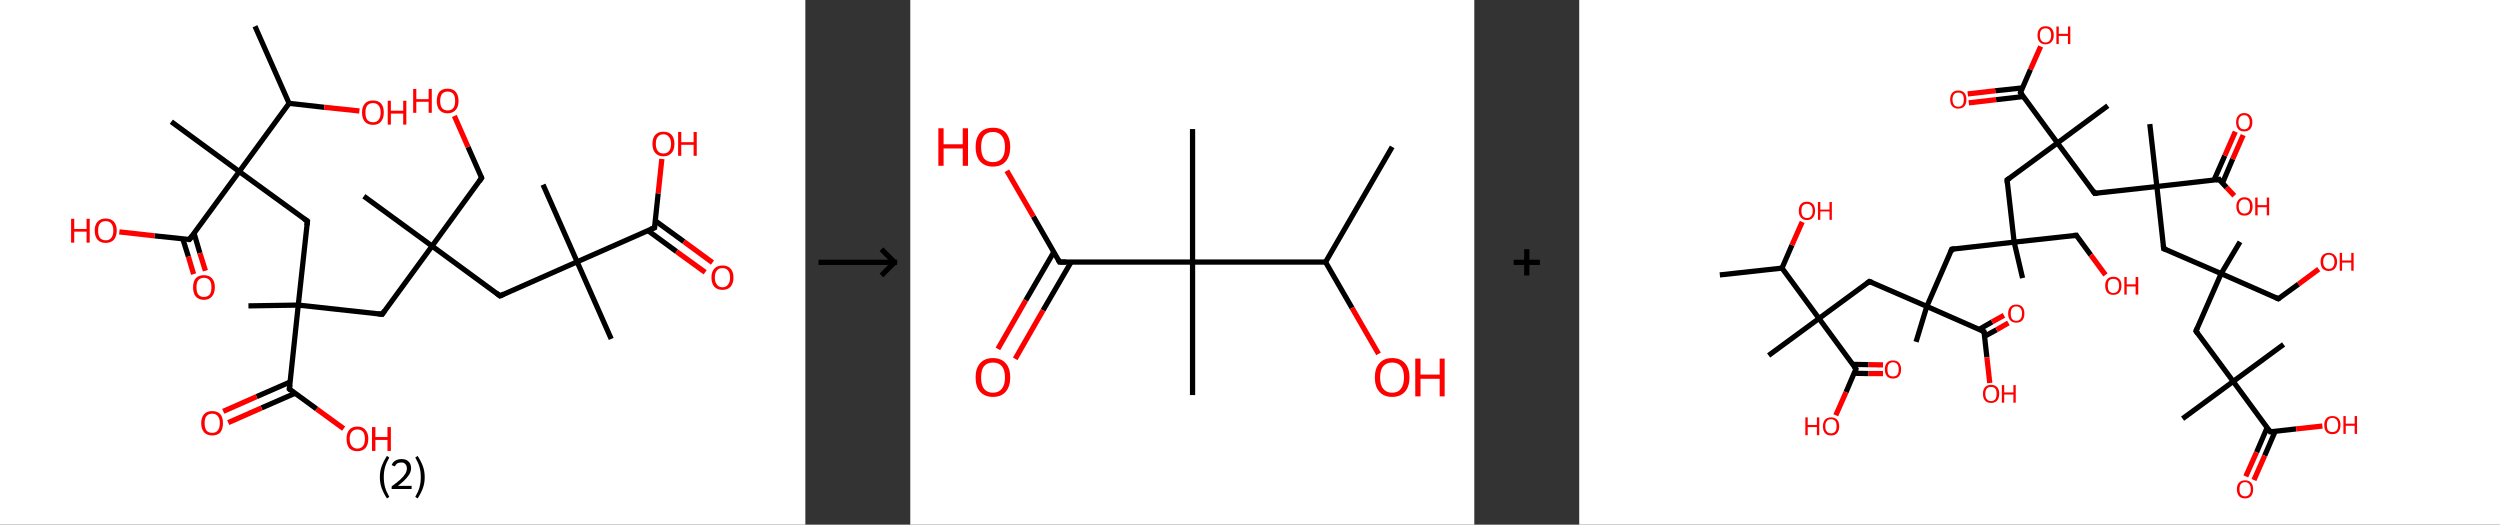 <?xml version='1.0' encoding='ASCII' standalone='yes'?>
<svg xmlns="http://www.w3.org/2000/svg" xmlns:xlink="http://www.w3.org/1999/xlink" version="1.1" width="953.0px" viewBox="0 0 953.0 200.0" height="200.0px">
  <rect x="0" y="0" width="953.0" height="200.0" fill="#333333" stroke="none"/>
  <g>
    <g transform="translate(0, 0) scale(1 1) "><!-- END OF HEADER -->
<rect style="opacity:1.0;fill:#FFFFFF;stroke:none" width="307.0" height="200.0" x="0.0" y="0.0"> </rect>
<path class="bond-0 atom-0 atom-1" d="M 97.2,10.0 L 110.2,39.4" style="fill:none;fill-rule:evenodd;stroke:#000000;stroke-width:2.0px;stroke-linecap:butt;stroke-linejoin:miter;stroke-opacity:1"/>
<path class="bond-1 atom-1 atom-2" d="M 110.2,39.4 L 123.6,40.9" style="fill:none;fill-rule:evenodd;stroke:#000000;stroke-width:2.0px;stroke-linecap:butt;stroke-linejoin:miter;stroke-opacity:1"/>
<path class="bond-1 atom-1 atom-2" d="M 123.6,40.9 L 137.0,42.3" style="fill:none;fill-rule:evenodd;stroke:#FF0000;stroke-width:2.0px;stroke-linecap:butt;stroke-linejoin:miter;stroke-opacity:1"/>
<path class="bond-2 atom-1 atom-3" d="M 110.2,39.4 L 91.2,65.4" style="fill:none;fill-rule:evenodd;stroke:#000000;stroke-width:2.0px;stroke-linecap:butt;stroke-linejoin:miter;stroke-opacity:1"/>
<path class="bond-3 atom-3 atom-4" d="M 91.2,65.4 L 65.3,46.4" style="fill:none;fill-rule:evenodd;stroke:#000000;stroke-width:2.0px;stroke-linecap:butt;stroke-linejoin:miter;stroke-opacity:1"/>
<path class="bond-4 atom-3 atom-5" d="M 91.2,65.4 L 117.2,84.3" style="fill:none;fill-rule:evenodd;stroke:#000000;stroke-width:2.0px;stroke-linecap:butt;stroke-linejoin:miter;stroke-opacity:1"/>
<path class="bond-5 atom-5 atom-6" d="M 117.2,84.3 L 113.7,116.3" style="fill:none;fill-rule:evenodd;stroke:#000000;stroke-width:2.0px;stroke-linecap:butt;stroke-linejoin:miter;stroke-opacity:1"/>
<path class="bond-6 atom-6 atom-7" d="M 113.7,116.3 L 94.7,116.6" style="fill:none;fill-rule:evenodd;stroke:#000000;stroke-width:2.0px;stroke-linecap:butt;stroke-linejoin:miter;stroke-opacity:1"/>
<path class="bond-7 atom-6 atom-8" d="M 113.7,116.3 L 145.7,119.8" style="fill:none;fill-rule:evenodd;stroke:#000000;stroke-width:2.0px;stroke-linecap:butt;stroke-linejoin:miter;stroke-opacity:1"/>
<path class="bond-8 atom-8 atom-9" d="M 145.7,119.8 L 164.7,93.8" style="fill:none;fill-rule:evenodd;stroke:#000000;stroke-width:2.0px;stroke-linecap:butt;stroke-linejoin:miter;stroke-opacity:1"/>
<path class="bond-9 atom-9 atom-10" d="M 164.7,93.8 L 138.7,74.8" style="fill:none;fill-rule:evenodd;stroke:#000000;stroke-width:2.0px;stroke-linecap:butt;stroke-linejoin:miter;stroke-opacity:1"/>
<path class="bond-10 atom-9 atom-11" d="M 164.7,93.8 L 183.6,67.8" style="fill:none;fill-rule:evenodd;stroke:#000000;stroke-width:2.0px;stroke-linecap:butt;stroke-linejoin:miter;stroke-opacity:1"/>
<path class="bond-11 atom-11 atom-12" d="M 183.6,67.8 L 178.4,56.0" style="fill:none;fill-rule:evenodd;stroke:#000000;stroke-width:2.0px;stroke-linecap:butt;stroke-linejoin:miter;stroke-opacity:1"/>
<path class="bond-11 atom-11 atom-12" d="M 178.4,56.0 L 173.2,44.2" style="fill:none;fill-rule:evenodd;stroke:#FF0000;stroke-width:2.0px;stroke-linecap:butt;stroke-linejoin:miter;stroke-opacity:1"/>
<path class="bond-12 atom-9 atom-13" d="M 164.7,93.8 L 190.6,112.8" style="fill:none;fill-rule:evenodd;stroke:#000000;stroke-width:2.0px;stroke-linecap:butt;stroke-linejoin:miter;stroke-opacity:1"/>
<path class="bond-13 atom-13 atom-14" d="M 190.6,112.8 L 220.0,99.8" style="fill:none;fill-rule:evenodd;stroke:#000000;stroke-width:2.0px;stroke-linecap:butt;stroke-linejoin:miter;stroke-opacity:1"/>
<path class="bond-14 atom-14 atom-15" d="M 220.0,99.8 L 207.0,70.4" style="fill:none;fill-rule:evenodd;stroke:#000000;stroke-width:2.0px;stroke-linecap:butt;stroke-linejoin:miter;stroke-opacity:1"/>
<path class="bond-15 atom-14 atom-16" d="M 220.0,99.8 L 233.0,129.2" style="fill:none;fill-rule:evenodd;stroke:#000000;stroke-width:2.0px;stroke-linecap:butt;stroke-linejoin:miter;stroke-opacity:1"/>
<path class="bond-16 atom-14 atom-17" d="M 220.0,99.8 L 249.5,86.8" style="fill:none;fill-rule:evenodd;stroke:#000000;stroke-width:2.0px;stroke-linecap:butt;stroke-linejoin:miter;stroke-opacity:1"/>
<path class="bond-17 atom-17 atom-18" d="M 247.0,87.9 L 257.9,95.9" style="fill:none;fill-rule:evenodd;stroke:#000000;stroke-width:2.0px;stroke-linecap:butt;stroke-linejoin:miter;stroke-opacity:1"/>
<path class="bond-17 atom-17 atom-18" d="M 257.9,95.9 L 268.8,103.8" style="fill:none;fill-rule:evenodd;stroke:#FF0000;stroke-width:2.0px;stroke-linecap:butt;stroke-linejoin:miter;stroke-opacity:1"/>
<path class="bond-17 atom-17 atom-18" d="M 249.7,84.1 L 260.7,92.1" style="fill:none;fill-rule:evenodd;stroke:#000000;stroke-width:2.0px;stroke-linecap:butt;stroke-linejoin:miter;stroke-opacity:1"/>
<path class="bond-17 atom-17 atom-18" d="M 260.7,92.1 L 271.6,100.1" style="fill:none;fill-rule:evenodd;stroke:#FF0000;stroke-width:2.0px;stroke-linecap:butt;stroke-linejoin:miter;stroke-opacity:1"/>
<path class="bond-18 atom-17 atom-19" d="M 249.5,86.8 L 250.9,73.7" style="fill:none;fill-rule:evenodd;stroke:#000000;stroke-width:2.0px;stroke-linecap:butt;stroke-linejoin:miter;stroke-opacity:1"/>
<path class="bond-18 atom-17 atom-19" d="M 250.9,73.7 L 252.3,60.6" style="fill:none;fill-rule:evenodd;stroke:#FF0000;stroke-width:2.0px;stroke-linecap:butt;stroke-linejoin:miter;stroke-opacity:1"/>
<path class="bond-19 atom-6 atom-20" d="M 113.7,116.3 L 110.3,148.3" style="fill:none;fill-rule:evenodd;stroke:#000000;stroke-width:2.0px;stroke-linecap:butt;stroke-linejoin:miter;stroke-opacity:1"/>
<path class="bond-20 atom-20 atom-21" d="M 110.6,145.6 L 97.8,151.2" style="fill:none;fill-rule:evenodd;stroke:#000000;stroke-width:2.0px;stroke-linecap:butt;stroke-linejoin:miter;stroke-opacity:1"/>
<path class="bond-20 atom-20 atom-21" d="M 97.8,151.2 L 85.1,156.8" style="fill:none;fill-rule:evenodd;stroke:#FF0000;stroke-width:2.0px;stroke-linecap:butt;stroke-linejoin:miter;stroke-opacity:1"/>
<path class="bond-20 atom-20 atom-21" d="M 112.5,149.9 L 99.7,155.5" style="fill:none;fill-rule:evenodd;stroke:#000000;stroke-width:2.0px;stroke-linecap:butt;stroke-linejoin:miter;stroke-opacity:1"/>
<path class="bond-20 atom-20 atom-21" d="M 99.7,155.5 L 87.0,161.1" style="fill:none;fill-rule:evenodd;stroke:#FF0000;stroke-width:2.0px;stroke-linecap:butt;stroke-linejoin:miter;stroke-opacity:1"/>
<path class="bond-21 atom-20 atom-22" d="M 110.3,148.3 L 120.7,155.9" style="fill:none;fill-rule:evenodd;stroke:#000000;stroke-width:2.0px;stroke-linecap:butt;stroke-linejoin:miter;stroke-opacity:1"/>
<path class="bond-21 atom-20 atom-22" d="M 120.7,155.9 L 131.0,163.4" style="fill:none;fill-rule:evenodd;stroke:#FF0000;stroke-width:2.0px;stroke-linecap:butt;stroke-linejoin:miter;stroke-opacity:1"/>
<path class="bond-22 atom-3 atom-23" d="M 91.2,65.4 L 72.2,91.3" style="fill:none;fill-rule:evenodd;stroke:#000000;stroke-width:2.0px;stroke-linecap:butt;stroke-linejoin:miter;stroke-opacity:1"/>
<path class="bond-23 atom-23 atom-24" d="M 69.7,91.1 L 71.8,97.8" style="fill:none;fill-rule:evenodd;stroke:#000000;stroke-width:2.0px;stroke-linecap:butt;stroke-linejoin:miter;stroke-opacity:1"/>
<path class="bond-23 atom-23 atom-24" d="M 71.8,97.8 L 73.8,104.5" style="fill:none;fill-rule:evenodd;stroke:#FF0000;stroke-width:2.0px;stroke-linecap:butt;stroke-linejoin:miter;stroke-opacity:1"/>
<path class="bond-23 atom-23 atom-24" d="M 74.0,89.0 L 76.2,96.5" style="fill:none;fill-rule:evenodd;stroke:#000000;stroke-width:2.0px;stroke-linecap:butt;stroke-linejoin:miter;stroke-opacity:1"/>
<path class="bond-23 atom-23 atom-24" d="M 76.2,96.5 L 78.3,103.2" style="fill:none;fill-rule:evenodd;stroke:#FF0000;stroke-width:2.0px;stroke-linecap:butt;stroke-linejoin:miter;stroke-opacity:1"/>
<path class="bond-24 atom-23 atom-25" d="M 72.2,91.3 L 58.9,89.9" style="fill:none;fill-rule:evenodd;stroke:#000000;stroke-width:2.0px;stroke-linecap:butt;stroke-linejoin:miter;stroke-opacity:1"/>
<path class="bond-24 atom-23 atom-25" d="M 58.9,89.9 L 45.5,88.4" style="fill:none;fill-rule:evenodd;stroke:#FF0000;stroke-width:2.0px;stroke-linecap:butt;stroke-linejoin:miter;stroke-opacity:1"/>
<path d="M 115.9,83.4 L 117.2,84.3 L 117.0,85.9" style="fill:none;stroke:#000000;stroke-width:2.0px;stroke-linecap:butt;stroke-linejoin:miter;stroke-opacity:1;"/>
<path d="M 144.1,119.6 L 145.7,119.8 L 146.6,118.5" style="fill:none;stroke:#000000;stroke-width:2.0px;stroke-linecap:butt;stroke-linejoin:miter;stroke-opacity:1;"/>
<path d="M 182.7,69.1 L 183.6,67.8 L 183.4,67.3" style="fill:none;stroke:#000000;stroke-width:2.0px;stroke-linecap:butt;stroke-linejoin:miter;stroke-opacity:1;"/>
<path d="M 189.3,111.8 L 190.6,112.8 L 192.1,112.1" style="fill:none;stroke:#000000;stroke-width:2.0px;stroke-linecap:butt;stroke-linejoin:miter;stroke-opacity:1;"/>
<path d="M 248.0,87.4 L 249.5,86.8 L 249.5,86.1" style="fill:none;stroke:#000000;stroke-width:2.0px;stroke-linecap:butt;stroke-linejoin:miter;stroke-opacity:1;"/>
<path d="M 110.5,146.7 L 110.3,148.3 L 110.8,148.7" style="fill:none;stroke:#000000;stroke-width:2.0px;stroke-linecap:butt;stroke-linejoin:miter;stroke-opacity:1;"/>
<path d="M 73.2,90.0 L 72.2,91.3 L 71.6,91.3" style="fill:none;stroke:#000000;stroke-width:2.0px;stroke-linecap:butt;stroke-linejoin:miter;stroke-opacity:1;"/>
<path class="atom-2" d="M 138.0 42.9 Q 138.0 40.7, 139.1 39.5 Q 140.1 38.3, 142.2 38.3 Q 144.2 38.3, 145.3 39.5 Q 146.3 40.7, 146.3 42.9 Q 146.3 45.1, 145.2 46.4 Q 144.2 47.6, 142.2 47.6 Q 140.2 47.6, 139.1 46.4 Q 138.0 45.1, 138.0 42.9 M 142.2 46.6 Q 143.6 46.6, 144.3 45.7 Q 145.1 44.7, 145.1 42.9 Q 145.1 41.1, 144.3 40.2 Q 143.6 39.3, 142.2 39.3 Q 140.8 39.3, 140.0 40.2 Q 139.3 41.1, 139.3 42.9 Q 139.3 44.7, 140.0 45.7 Q 140.8 46.6, 142.2 46.6 " fill="#FF0000"/>
<path class="atom-2" d="M 147.8 38.4 L 149.0 38.4 L 149.0 42.2 L 153.7 42.2 L 153.7 38.4 L 154.9 38.4 L 154.9 47.5 L 153.7 47.5 L 153.7 43.3 L 149.0 43.3 L 149.0 47.5 L 147.8 47.5 L 147.8 38.4 " fill="#FF0000"/>
<path class="atom-12" d="M 157.5 33.9 L 158.7 33.9 L 158.7 37.8 L 163.4 37.8 L 163.4 33.9 L 164.6 33.9 L 164.6 43.0 L 163.4 43.0 L 163.4 38.8 L 158.7 38.8 L 158.7 43.0 L 157.5 43.0 L 157.5 33.9 " fill="#FF0000"/>
<path class="atom-12" d="M 166.5 38.5 Q 166.5 36.3, 167.5 35.0 Q 168.6 33.8, 170.6 33.8 Q 172.7 33.8, 173.7 35.0 Q 174.8 36.3, 174.8 38.5 Q 174.8 40.7, 173.7 41.9 Q 172.6 43.2, 170.6 43.2 Q 168.6 43.2, 167.5 41.9 Q 166.5 40.7, 166.5 38.5 M 170.6 42.1 Q 172.0 42.1, 172.8 41.2 Q 173.5 40.3, 173.5 38.5 Q 173.5 36.7, 172.8 35.8 Q 172.0 34.9, 170.6 34.9 Q 169.3 34.9, 168.5 35.8 Q 167.8 36.7, 167.8 38.5 Q 167.8 40.3, 168.5 41.2 Q 169.3 42.1, 170.6 42.1 " fill="#FF0000"/>
<path class="atom-18" d="M 271.2 105.8 Q 271.2 103.6, 272.3 102.4 Q 273.4 101.2, 275.4 101.2 Q 277.4 101.2, 278.5 102.4 Q 279.6 103.6, 279.6 105.8 Q 279.6 108.0, 278.5 109.3 Q 277.4 110.5, 275.4 110.5 Q 273.4 110.5, 272.3 109.3 Q 271.2 108.0, 271.2 105.8 M 275.4 109.5 Q 276.8 109.5, 277.5 108.5 Q 278.3 107.6, 278.3 105.8 Q 278.3 104.0, 277.5 103.1 Q 276.8 102.2, 275.4 102.2 Q 274.0 102.2, 273.3 103.1 Q 272.5 104.0, 272.5 105.8 Q 272.5 107.6, 273.3 108.5 Q 274.0 109.5, 275.4 109.5 " fill="#FF0000"/>
<path class="atom-19" d="M 248.7 54.8 Q 248.7 52.7, 249.8 51.4 Q 250.9 50.2, 252.9 50.2 Q 254.9 50.2, 256.0 51.4 Q 257.1 52.7, 257.1 54.8 Q 257.1 57.1, 256.0 58.3 Q 254.9 59.6, 252.9 59.6 Q 250.9 59.6, 249.8 58.3 Q 248.7 57.1, 248.7 54.8 M 252.9 58.5 Q 254.3 58.5, 255.0 57.6 Q 255.8 56.7, 255.8 54.8 Q 255.8 53.1, 255.0 52.2 Q 254.3 51.2, 252.9 51.2 Q 251.5 51.2, 250.8 52.1 Q 250.0 53.0, 250.0 54.8 Q 250.0 56.7, 250.8 57.6 Q 251.5 58.5, 252.9 58.5 " fill="#FF0000"/>
<path class="atom-19" d="M 258.5 50.3 L 259.7 50.3 L 259.7 54.2 L 264.4 54.2 L 264.4 50.3 L 265.6 50.3 L 265.6 59.4 L 264.4 59.4 L 264.4 55.2 L 259.7 55.2 L 259.7 59.4 L 258.5 59.4 L 258.5 50.3 " fill="#FF0000"/>
<path class="atom-21" d="M 76.7 161.3 Q 76.7 159.1, 77.8 157.9 Q 78.8 156.7, 80.9 156.7 Q 82.9 156.7, 84.0 157.9 Q 85.0 159.1, 85.0 161.3 Q 85.0 163.5, 84.0 164.8 Q 82.9 166.0, 80.9 166.0 Q 78.9 166.0, 77.8 164.8 Q 76.7 163.5, 76.7 161.3 M 80.9 165.0 Q 82.3 165.0, 83.0 164.1 Q 83.8 163.1, 83.8 161.3 Q 83.8 159.5, 83.0 158.6 Q 82.3 157.7, 80.9 157.7 Q 79.5 157.7, 78.7 158.6 Q 78.0 159.5, 78.0 161.3 Q 78.0 163.1, 78.7 164.1 Q 79.5 165.0, 80.9 165.0 " fill="#FF0000"/>
<path class="atom-22" d="M 132.1 167.3 Q 132.1 165.1, 133.1 163.9 Q 134.2 162.6, 136.2 162.6 Q 138.3 162.6, 139.3 163.9 Q 140.4 165.1, 140.4 167.3 Q 140.4 169.5, 139.3 170.8 Q 138.2 172.0, 136.2 172.0 Q 134.2 172.0, 133.1 170.8 Q 132.1 169.5, 132.1 167.3 M 136.2 171.0 Q 137.6 171.0, 138.4 170.0 Q 139.1 169.1, 139.1 167.3 Q 139.1 165.5, 138.4 164.6 Q 137.6 163.7, 136.2 163.7 Q 134.9 163.7, 134.1 164.6 Q 133.3 165.5, 133.3 167.3 Q 133.3 169.1, 134.1 170.0 Q 134.9 171.0, 136.2 171.0 " fill="#FF0000"/>
<path class="atom-22" d="M 141.8 162.8 L 143.1 162.8 L 143.1 166.6 L 147.7 166.6 L 147.7 162.8 L 149.0 162.8 L 149.0 171.9 L 147.7 171.9 L 147.7 167.7 L 143.1 167.7 L 143.1 171.9 L 141.8 171.9 L 141.8 162.8 " fill="#FF0000"/>
<path class="atom-24" d="M 73.6 109.5 Q 73.6 107.3, 74.6 106.1 Q 75.7 104.9, 77.7 104.9 Q 79.8 104.9, 80.8 106.1 Q 81.9 107.3, 81.9 109.5 Q 81.9 111.7, 80.8 113.0 Q 79.7 114.3, 77.7 114.3 Q 75.7 114.3, 74.6 113.0 Q 73.6 111.8, 73.6 109.5 M 77.7 113.2 Q 79.1 113.2, 79.9 112.3 Q 80.6 111.4, 80.6 109.5 Q 80.6 107.7, 79.9 106.8 Q 79.1 105.9, 77.7 105.9 Q 76.4 105.9, 75.6 106.8 Q 74.9 107.7, 74.9 109.5 Q 74.9 111.4, 75.6 112.3 Q 76.4 113.2, 77.7 113.2 " fill="#FF0000"/>
<path class="atom-25" d="M 27.1 83.4 L 28.3 83.4 L 28.3 87.3 L 33.0 87.3 L 33.0 83.4 L 34.2 83.4 L 34.2 92.5 L 33.0 92.5 L 33.0 88.3 L 28.3 88.3 L 28.3 92.5 L 27.1 92.5 L 27.1 83.4 " fill="#FF0000"/>
<path class="atom-25" d="M 36.1 87.9 Q 36.1 85.7, 37.2 84.5 Q 38.3 83.3, 40.3 83.3 Q 42.3 83.3, 43.4 84.5 Q 44.5 85.7, 44.5 87.9 Q 44.5 90.1, 43.4 91.4 Q 42.3 92.6, 40.3 92.6 Q 38.3 92.6, 37.2 91.4 Q 36.1 90.1, 36.1 87.9 M 40.3 91.6 Q 41.7 91.6, 42.4 90.7 Q 43.2 89.7, 43.2 87.9 Q 43.2 86.1, 42.4 85.2 Q 41.7 84.3, 40.3 84.3 Q 38.9 84.3, 38.1 85.2 Q 37.4 86.1, 37.4 87.9 Q 37.4 89.7, 38.1 90.7 Q 38.9 91.6, 40.3 91.6 " fill="#FF0000"/>
<path class="legend" d="M 144.8 181.9 Q 144.8 179.6, 145.5 177.7 Q 146.2 175.8, 147.5 173.8 L 148.4 174.4 Q 147.3 176.3, 146.8 178.0 Q 146.3 179.7, 146.3 181.9 Q 146.3 184.0, 146.8 185.8 Q 147.3 187.5, 148.4 189.4 L 147.5 190.0 Q 146.2 188.0, 145.5 186.1 Q 144.8 184.2, 144.8 181.9 " fill="#000000"/>
<path class="legend" d="M 149.3 177.3 Q 149.7 176.2, 150.7 175.6 Q 151.7 175.0, 153.1 175.0 Q 154.8 175.0, 155.7 175.9 Q 156.7 176.8, 156.7 178.5 Q 156.7 180.2, 155.4 181.7 Q 154.2 183.3, 151.7 185.2 L 156.9 185.2 L 156.9 186.4 L 149.3 186.4 L 149.3 185.4 Q 151.4 183.9, 152.6 182.8 Q 153.9 181.6, 154.5 180.6 Q 155.1 179.6, 155.1 178.6 Q 155.1 177.5, 154.5 176.9 Q 154.0 176.3, 153.1 176.3 Q 152.1 176.3, 151.5 176.6 Q 150.9 177.0, 150.5 177.8 L 149.3 177.3 " fill="#000000"/>
<path class="legend" d="M 161.9 181.9 Q 161.9 184.2, 161.2 186.1 Q 160.5 188.0, 159.2 190.0 L 158.3 189.4 Q 159.4 187.5, 159.9 185.8 Q 160.4 184.0, 160.4 181.9 Q 160.4 179.7, 159.9 178.0 Q 159.4 176.3, 158.3 174.4 L 159.2 173.8 Q 160.5 175.8, 161.2 177.7 Q 161.9 179.6, 161.9 181.9 " fill="#000000"/>
</g>
    <g transform="translate(307.0, 0) scale(1 1) "><line x1="5" y1="100" x2="35" y2="100" style="stroke:rgb(0,0,0);stroke-width:2"/>
  <line x1="34" y1="100" x2="29" y2="95" style="stroke:rgb(0,0,0);stroke-width:2"/>
  <line x1="34" y1="100" x2="29" y2="105" style="stroke:rgb(0,0,0);stroke-width:2"/>
</g>
    <g transform="translate(347.0, 0) scale(1 1) "><!-- END OF HEADER -->
<rect style="opacity:1.0;fill:#FFFFFF;stroke:none" width="215.0" height="200.0" x="0.0" y="0.0"> </rect>
<path class="bond-0 atom-0 atom-1" d="M 183.7,56.0 L 158.3,99.9" style="fill:none;fill-rule:evenodd;stroke:#000000;stroke-width:2.0px;stroke-linecap:butt;stroke-linejoin:miter;stroke-opacity:1"/>
<path class="bond-1 atom-1 atom-2" d="M 158.3,99.9 L 168.4,117.4" style="fill:none;fill-rule:evenodd;stroke:#000000;stroke-width:2.0px;stroke-linecap:butt;stroke-linejoin:miter;stroke-opacity:1"/>
<path class="bond-1 atom-1 atom-2" d="M 168.4,117.4 L 178.5,134.9" style="fill:none;fill-rule:evenodd;stroke:#FF0000;stroke-width:2.0px;stroke-linecap:butt;stroke-linejoin:miter;stroke-opacity:1"/>
<path class="bond-2 atom-1 atom-3" d="M 158.3,99.9 L 107.6,99.9" style="fill:none;fill-rule:evenodd;stroke:#000000;stroke-width:2.0px;stroke-linecap:butt;stroke-linejoin:miter;stroke-opacity:1"/>
<path class="bond-3 atom-3 atom-4" d="M 107.6,99.9 L 107.6,49.2" style="fill:none;fill-rule:evenodd;stroke:#000000;stroke-width:2.0px;stroke-linecap:butt;stroke-linejoin:miter;stroke-opacity:1"/>
<path class="bond-4 atom-3 atom-5" d="M 107.6,99.9 L 107.6,150.6" style="fill:none;fill-rule:evenodd;stroke:#000000;stroke-width:2.0px;stroke-linecap:butt;stroke-linejoin:miter;stroke-opacity:1"/>
<path class="bond-5 atom-3 atom-6" d="M 107.6,99.9 L 56.9,99.9" style="fill:none;fill-rule:evenodd;stroke:#000000;stroke-width:2.0px;stroke-linecap:butt;stroke-linejoin:miter;stroke-opacity:1"/>
<path class="bond-6 atom-6 atom-7" d="M 54.7,96.1 L 44.0,114.5" style="fill:none;fill-rule:evenodd;stroke:#000000;stroke-width:2.0px;stroke-linecap:butt;stroke-linejoin:miter;stroke-opacity:1"/>
<path class="bond-6 atom-6 atom-7" d="M 44.0,114.5 L 33.4,133.0" style="fill:none;fill-rule:evenodd;stroke:#FF0000;stroke-width:2.0px;stroke-linecap:butt;stroke-linejoin:miter;stroke-opacity:1"/>
<path class="bond-6 atom-6 atom-7" d="M 61.3,99.9 L 50.6,118.3" style="fill:none;fill-rule:evenodd;stroke:#000000;stroke-width:2.0px;stroke-linecap:butt;stroke-linejoin:miter;stroke-opacity:1"/>
<path class="bond-6 atom-6 atom-7" d="M 50.6,118.3 L 40.0,136.8" style="fill:none;fill-rule:evenodd;stroke:#FF0000;stroke-width:2.0px;stroke-linecap:butt;stroke-linejoin:miter;stroke-opacity:1"/>
<path class="bond-7 atom-6 atom-8" d="M 56.9,99.9 L 46.9,82.5" style="fill:none;fill-rule:evenodd;stroke:#000000;stroke-width:2.0px;stroke-linecap:butt;stroke-linejoin:miter;stroke-opacity:1"/>
<path class="bond-7 atom-6 atom-8" d="M 46.9,82.5 L 36.8,65.1" style="fill:none;fill-rule:evenodd;stroke:#FF0000;stroke-width:2.0px;stroke-linecap:butt;stroke-linejoin:miter;stroke-opacity:1"/>
<path d="M 59.4,99.9 L 56.9,99.9 L 56.4,99.0" style="fill:none;stroke:#000000;stroke-width:2.0px;stroke-linecap:butt;stroke-linejoin:miter;stroke-opacity:1;"/>
<path class="atom-2" d="M 177.1 143.9 Q 177.1 140.4, 178.8 138.5 Q 180.5 136.5, 183.7 136.5 Q 186.9 136.5, 188.6 138.5 Q 190.3 140.4, 190.3 143.9 Q 190.3 147.3, 188.6 149.3 Q 186.8 151.3, 183.7 151.3 Q 180.5 151.3, 178.8 149.3 Q 177.1 147.4, 177.1 143.9 M 183.7 149.7 Q 185.9 149.7, 187.0 148.2 Q 188.2 146.7, 188.2 143.9 Q 188.2 141.0, 187.0 139.6 Q 185.9 138.2, 183.7 138.2 Q 181.5 138.2, 180.3 139.6 Q 179.1 141.0, 179.1 143.9 Q 179.1 146.8, 180.3 148.2 Q 181.5 149.7, 183.7 149.7 " fill="#FF0000"/>
<path class="atom-2" d="M 192.5 136.7 L 194.5 136.7 L 194.5 142.8 L 201.8 142.8 L 201.8 136.7 L 203.7 136.7 L 203.7 151.1 L 201.8 151.1 L 201.8 144.4 L 194.5 144.4 L 194.5 151.1 L 192.5 151.1 L 192.5 136.7 " fill="#FF0000"/>
<path class="atom-7" d="M 24.9 143.9 Q 24.9 140.4, 26.6 138.5 Q 28.3 136.5, 31.5 136.5 Q 34.7 136.5, 36.4 138.5 Q 38.1 140.4, 38.1 143.9 Q 38.1 147.3, 36.4 149.3 Q 34.7 151.3, 31.5 151.3 Q 28.4 151.3, 26.6 149.3 Q 24.9 147.4, 24.9 143.9 M 31.5 149.7 Q 33.7 149.7, 34.9 148.2 Q 36.1 146.7, 36.1 143.9 Q 36.1 141.0, 34.9 139.6 Q 33.7 138.2, 31.5 138.2 Q 29.3 138.2, 28.1 139.6 Q 27.0 141.0, 27.0 143.9 Q 27.0 146.8, 28.1 148.2 Q 29.3 149.7, 31.5 149.7 " fill="#FF0000"/>
<path class="atom-8" d="M 10.7 48.9 L 12.7 48.9 L 12.7 55.0 L 20.0 55.0 L 20.0 48.9 L 22.0 48.9 L 22.0 63.2 L 20.0 63.2 L 20.0 56.6 L 12.7 56.6 L 12.7 63.2 L 10.7 63.2 L 10.7 48.9 " fill="#FF0000"/>
<path class="atom-8" d="M 24.9 56.0 Q 24.9 52.6, 26.6 50.6 Q 28.3 48.7, 31.5 48.7 Q 34.7 48.7, 36.4 50.6 Q 38.1 52.6, 38.1 56.0 Q 38.1 59.5, 36.4 61.5 Q 34.7 63.5, 31.5 63.5 Q 28.4 63.5, 26.6 61.5 Q 24.9 59.5, 24.9 56.0 M 31.5 61.8 Q 33.7 61.8, 34.9 60.4 Q 36.1 58.9, 36.1 56.0 Q 36.1 53.2, 34.9 51.8 Q 33.7 50.3, 31.5 50.3 Q 29.3 50.3, 28.1 51.7 Q 27.0 53.2, 27.0 56.0 Q 27.0 58.9, 28.1 60.4 Q 29.3 61.8, 31.5 61.8 " fill="#FF0000"/>
</g>
    <g transform="translate(562.0, 0) scale(1 1) "><line x1="15" y1="100" x2="25" y2="100" style="stroke:rgb(0,0,0);stroke-width:2"/>
  <line x1="20" y1="95" x2="20" y2="105" style="stroke:rgb(0,0,0);stroke-width:2"/>
</g>
    <g transform="translate(602.0, 0) scale(1 1) "><!-- END OF HEADER -->
<rect style="opacity:1.0;fill:#FFFFFF;stroke:none" width="351.0" height="200.0" x="0.0" y="0.0"> </rect>
<path class="bond-0 atom-0 atom-1" d="M 53.6,104.8 L 77.3,102.2" style="fill:none;fill-rule:evenodd;stroke:#000000;stroke-width:2.0px;stroke-linecap:butt;stroke-linejoin:miter;stroke-opacity:1"/>
<path class="bond-1 atom-1 atom-2" d="M 77.3,102.2 L 81.1,93.4" style="fill:none;fill-rule:evenodd;stroke:#000000;stroke-width:2.0px;stroke-linecap:butt;stroke-linejoin:miter;stroke-opacity:1"/>
<path class="bond-1 atom-1 atom-2" d="M 81.1,93.4 L 85.0,84.6" style="fill:none;fill-rule:evenodd;stroke:#FF0000;stroke-width:2.0px;stroke-linecap:butt;stroke-linejoin:miter;stroke-opacity:1"/>
<path class="bond-2 atom-1 atom-3" d="M 77.3,102.2 L 91.4,121.4" style="fill:none;fill-rule:evenodd;stroke:#000000;stroke-width:2.0px;stroke-linecap:butt;stroke-linejoin:miter;stroke-opacity:1"/>
<path class="bond-3 atom-3 atom-4" d="M 91.4,121.4 L 72.2,135.5" style="fill:none;fill-rule:evenodd;stroke:#000000;stroke-width:2.0px;stroke-linecap:butt;stroke-linejoin:miter;stroke-opacity:1"/>
<path class="bond-4 atom-3 atom-5" d="M 91.4,121.4 L 110.6,107.3" style="fill:none;fill-rule:evenodd;stroke:#000000;stroke-width:2.0px;stroke-linecap:butt;stroke-linejoin:miter;stroke-opacity:1"/>
<path class="bond-5 atom-5 atom-6" d="M 110.6,107.3 L 132.5,116.8" style="fill:none;fill-rule:evenodd;stroke:#000000;stroke-width:2.0px;stroke-linecap:butt;stroke-linejoin:miter;stroke-opacity:1"/>
<path class="bond-6 atom-6 atom-7" d="M 132.5,116.8 L 128.4,130.3" style="fill:none;fill-rule:evenodd;stroke:#000000;stroke-width:2.0px;stroke-linecap:butt;stroke-linejoin:miter;stroke-opacity:1"/>
<path class="bond-7 atom-6 atom-8" d="M 132.5,116.8 L 142.0,95.0" style="fill:none;fill-rule:evenodd;stroke:#000000;stroke-width:2.0px;stroke-linecap:butt;stroke-linejoin:miter;stroke-opacity:1"/>
<path class="bond-8 atom-8 atom-9" d="M 142.0,95.0 L 165.8,92.3" style="fill:none;fill-rule:evenodd;stroke:#000000;stroke-width:2.0px;stroke-linecap:butt;stroke-linejoin:miter;stroke-opacity:1"/>
<path class="bond-9 atom-9 atom-10" d="M 165.8,92.3 L 169.0,106.0" style="fill:none;fill-rule:evenodd;stroke:#000000;stroke-width:2.0px;stroke-linecap:butt;stroke-linejoin:miter;stroke-opacity:1"/>
<path class="bond-10 atom-9 atom-11" d="M 165.8,92.3 L 189.5,89.7" style="fill:none;fill-rule:evenodd;stroke:#000000;stroke-width:2.0px;stroke-linecap:butt;stroke-linejoin:miter;stroke-opacity:1"/>
<path class="bond-11 atom-11 atom-12" d="M 189.5,89.7 L 195.0,97.2" style="fill:none;fill-rule:evenodd;stroke:#000000;stroke-width:2.0px;stroke-linecap:butt;stroke-linejoin:miter;stroke-opacity:1"/>
<path class="bond-11 atom-11 atom-12" d="M 195.0,97.2 L 200.6,104.8" style="fill:none;fill-rule:evenodd;stroke:#FF0000;stroke-width:2.0px;stroke-linecap:butt;stroke-linejoin:miter;stroke-opacity:1"/>
<path class="bond-12 atom-9 atom-13" d="M 165.8,92.3 L 163.1,68.6" style="fill:none;fill-rule:evenodd;stroke:#000000;stroke-width:2.0px;stroke-linecap:butt;stroke-linejoin:miter;stroke-opacity:1"/>
<path class="bond-13 atom-13 atom-14" d="M 163.1,68.6 L 182.3,54.5" style="fill:none;fill-rule:evenodd;stroke:#000000;stroke-width:2.0px;stroke-linecap:butt;stroke-linejoin:miter;stroke-opacity:1"/>
<path class="bond-14 atom-14 atom-15" d="M 182.3,54.5 L 201.5,40.3" style="fill:none;fill-rule:evenodd;stroke:#000000;stroke-width:2.0px;stroke-linecap:butt;stroke-linejoin:miter;stroke-opacity:1"/>
<path class="bond-15 atom-14 atom-16" d="M 182.3,54.5 L 196.5,73.7" style="fill:none;fill-rule:evenodd;stroke:#000000;stroke-width:2.0px;stroke-linecap:butt;stroke-linejoin:miter;stroke-opacity:1"/>
<path class="bond-16 atom-16 atom-17" d="M 196.5,73.7 L 220.2,71.1" style="fill:none;fill-rule:evenodd;stroke:#000000;stroke-width:2.0px;stroke-linecap:butt;stroke-linejoin:miter;stroke-opacity:1"/>
<path class="bond-17 atom-17 atom-18" d="M 220.2,71.1 L 217.5,47.3" style="fill:none;fill-rule:evenodd;stroke:#000000;stroke-width:2.0px;stroke-linecap:butt;stroke-linejoin:miter;stroke-opacity:1"/>
<path class="bond-18 atom-17 atom-19" d="M 220.2,71.1 L 222.8,94.8" style="fill:none;fill-rule:evenodd;stroke:#000000;stroke-width:2.0px;stroke-linecap:butt;stroke-linejoin:miter;stroke-opacity:1"/>
<path class="bond-19 atom-19 atom-20" d="M 222.8,94.8 L 244.7,104.3" style="fill:none;fill-rule:evenodd;stroke:#000000;stroke-width:2.0px;stroke-linecap:butt;stroke-linejoin:miter;stroke-opacity:1"/>
<path class="bond-20 atom-20 atom-21" d="M 244.7,104.3 L 251.9,92.2" style="fill:none;fill-rule:evenodd;stroke:#000000;stroke-width:2.0px;stroke-linecap:butt;stroke-linejoin:miter;stroke-opacity:1"/>
<path class="bond-21 atom-20 atom-22" d="M 244.7,104.3 L 266.5,113.9" style="fill:none;fill-rule:evenodd;stroke:#000000;stroke-width:2.0px;stroke-linecap:butt;stroke-linejoin:miter;stroke-opacity:1"/>
<path class="bond-22 atom-22 atom-23" d="M 266.5,113.9 L 274.2,108.3" style="fill:none;fill-rule:evenodd;stroke:#000000;stroke-width:2.0px;stroke-linecap:butt;stroke-linejoin:miter;stroke-opacity:1"/>
<path class="bond-22 atom-22 atom-23" d="M 274.2,108.3 L 281.9,102.6" style="fill:none;fill-rule:evenodd;stroke:#FF0000;stroke-width:2.0px;stroke-linecap:butt;stroke-linejoin:miter;stroke-opacity:1"/>
<path class="bond-23 atom-20 atom-24" d="M 244.7,104.3 L 235.1,126.2" style="fill:none;fill-rule:evenodd;stroke:#000000;stroke-width:2.0px;stroke-linecap:butt;stroke-linejoin:miter;stroke-opacity:1"/>
<path class="bond-24 atom-24 atom-25" d="M 235.1,126.2 L 249.3,145.4" style="fill:none;fill-rule:evenodd;stroke:#000000;stroke-width:2.0px;stroke-linecap:butt;stroke-linejoin:miter;stroke-opacity:1"/>
<path class="bond-25 atom-25 atom-26" d="M 249.3,145.4 L 230.0,159.6" style="fill:none;fill-rule:evenodd;stroke:#000000;stroke-width:2.0px;stroke-linecap:butt;stroke-linejoin:miter;stroke-opacity:1"/>
<path class="bond-26 atom-25 atom-27" d="M 249.3,145.4 L 268.5,131.3" style="fill:none;fill-rule:evenodd;stroke:#000000;stroke-width:2.0px;stroke-linecap:butt;stroke-linejoin:miter;stroke-opacity:1"/>
<path class="bond-27 atom-25 atom-28" d="M 249.3,145.4 L 263.4,164.6" style="fill:none;fill-rule:evenodd;stroke:#000000;stroke-width:2.0px;stroke-linecap:butt;stroke-linejoin:miter;stroke-opacity:1"/>
<path class="bond-28 atom-28 atom-29" d="M 262.2,163.1 L 258.2,172.4" style="fill:none;fill-rule:evenodd;stroke:#000000;stroke-width:2.0px;stroke-linecap:butt;stroke-linejoin:miter;stroke-opacity:1"/>
<path class="bond-28 atom-28 atom-29" d="M 258.2,172.4 L 254.1,181.6" style="fill:none;fill-rule:evenodd;stroke:#FF0000;stroke-width:2.0px;stroke-linecap:butt;stroke-linejoin:miter;stroke-opacity:1"/>
<path class="bond-28 atom-28 atom-29" d="M 265.3,164.4 L 261.3,173.7" style="fill:none;fill-rule:evenodd;stroke:#000000;stroke-width:2.0px;stroke-linecap:butt;stroke-linejoin:miter;stroke-opacity:1"/>
<path class="bond-28 atom-28 atom-29" d="M 261.3,173.7 L 257.2,183.0" style="fill:none;fill-rule:evenodd;stroke:#FF0000;stroke-width:2.0px;stroke-linecap:butt;stroke-linejoin:miter;stroke-opacity:1"/>
<path class="bond-29 atom-28 atom-30" d="M 263.4,164.6 L 273.3,163.5" style="fill:none;fill-rule:evenodd;stroke:#000000;stroke-width:2.0px;stroke-linecap:butt;stroke-linejoin:miter;stroke-opacity:1"/>
<path class="bond-29 atom-28 atom-30" d="M 273.3,163.5 L 283.3,162.4" style="fill:none;fill-rule:evenodd;stroke:#FF0000;stroke-width:2.0px;stroke-linecap:butt;stroke-linejoin:miter;stroke-opacity:1"/>
<path class="bond-30 atom-17 atom-31" d="M 220.2,71.1 L 243.9,68.4" style="fill:none;fill-rule:evenodd;stroke:#000000;stroke-width:2.0px;stroke-linecap:butt;stroke-linejoin:miter;stroke-opacity:1"/>
<path class="bond-31 atom-31 atom-32" d="M 245.2,69.8 L 249.1,60.6" style="fill:none;fill-rule:evenodd;stroke:#000000;stroke-width:2.0px;stroke-linecap:butt;stroke-linejoin:miter;stroke-opacity:1"/>
<path class="bond-31 atom-31 atom-32" d="M 249.1,60.6 L 253.1,51.5" style="fill:none;fill-rule:evenodd;stroke:#FF0000;stroke-width:2.0px;stroke-linecap:butt;stroke-linejoin:miter;stroke-opacity:1"/>
<path class="bond-31 atom-31 atom-32" d="M 242.0,68.6 L 246.1,59.3" style="fill:none;fill-rule:evenodd;stroke:#000000;stroke-width:2.0px;stroke-linecap:butt;stroke-linejoin:miter;stroke-opacity:1"/>
<path class="bond-31 atom-31 atom-32" d="M 246.1,59.3 L 250.1,50.2" style="fill:none;fill-rule:evenodd;stroke:#FF0000;stroke-width:2.0px;stroke-linecap:butt;stroke-linejoin:miter;stroke-opacity:1"/>
<path class="bond-32 atom-31 atom-33" d="M 243.9,68.4 L 246.8,71.5" style="fill:none;fill-rule:evenodd;stroke:#000000;stroke-width:2.0px;stroke-linecap:butt;stroke-linejoin:miter;stroke-opacity:1"/>
<path class="bond-32 atom-31 atom-33" d="M 246.8,71.5 L 249.7,74.6" style="fill:none;fill-rule:evenodd;stroke:#FF0000;stroke-width:2.0px;stroke-linecap:butt;stroke-linejoin:miter;stroke-opacity:1"/>
<path class="bond-33 atom-14 atom-34" d="M 182.3,54.5 L 168.2,35.3" style="fill:none;fill-rule:evenodd;stroke:#000000;stroke-width:2.0px;stroke-linecap:butt;stroke-linejoin:miter;stroke-opacity:1"/>
<path class="bond-34 atom-34 atom-35" d="M 169.0,33.5 L 158.6,34.6" style="fill:none;fill-rule:evenodd;stroke:#000000;stroke-width:2.0px;stroke-linecap:butt;stroke-linejoin:miter;stroke-opacity:1"/>
<path class="bond-34 atom-34 atom-35" d="M 158.6,34.6 L 148.1,35.8" style="fill:none;fill-rule:evenodd;stroke:#FF0000;stroke-width:2.0px;stroke-linecap:butt;stroke-linejoin:miter;stroke-opacity:1"/>
<path class="bond-34 atom-34 atom-35" d="M 169.3,36.8 L 158.9,38.0" style="fill:none;fill-rule:evenodd;stroke:#000000;stroke-width:2.0px;stroke-linecap:butt;stroke-linejoin:miter;stroke-opacity:1"/>
<path class="bond-34 atom-34 atom-35" d="M 158.9,38.0 L 148.5,39.2" style="fill:none;fill-rule:evenodd;stroke:#FF0000;stroke-width:2.0px;stroke-linecap:butt;stroke-linejoin:miter;stroke-opacity:1"/>
<path class="bond-35 atom-34 atom-36" d="M 168.2,35.3 L 172.0,26.5" style="fill:none;fill-rule:evenodd;stroke:#000000;stroke-width:2.0px;stroke-linecap:butt;stroke-linejoin:miter;stroke-opacity:1"/>
<path class="bond-35 atom-34 atom-36" d="M 172.0,26.5 L 175.9,17.7" style="fill:none;fill-rule:evenodd;stroke:#FF0000;stroke-width:2.0px;stroke-linecap:butt;stroke-linejoin:miter;stroke-opacity:1"/>
<path class="bond-36 atom-6 atom-37" d="M 132.5,116.8 L 154.3,126.4" style="fill:none;fill-rule:evenodd;stroke:#000000;stroke-width:2.0px;stroke-linecap:butt;stroke-linejoin:miter;stroke-opacity:1"/>
<path class="bond-37 atom-37 atom-38" d="M 154.5,128.2 L 159.1,125.7" style="fill:none;fill-rule:evenodd;stroke:#000000;stroke-width:2.0px;stroke-linecap:butt;stroke-linejoin:miter;stroke-opacity:1"/>
<path class="bond-37 atom-37 atom-38" d="M 159.1,125.7 L 163.6,123.1" style="fill:none;fill-rule:evenodd;stroke:#FF0000;stroke-width:2.0px;stroke-linecap:butt;stroke-linejoin:miter;stroke-opacity:1"/>
<path class="bond-37 atom-37 atom-38" d="M 152.4,125.6 L 157.4,122.7" style="fill:none;fill-rule:evenodd;stroke:#000000;stroke-width:2.0px;stroke-linecap:butt;stroke-linejoin:miter;stroke-opacity:1"/>
<path class="bond-37 atom-37 atom-38" d="M 157.4,122.7 L 161.9,120.2" style="fill:none;fill-rule:evenodd;stroke:#FF0000;stroke-width:2.0px;stroke-linecap:butt;stroke-linejoin:miter;stroke-opacity:1"/>
<path class="bond-38 atom-37 atom-39" d="M 154.3,126.4 L 155.4,136.2" style="fill:none;fill-rule:evenodd;stroke:#000000;stroke-width:2.0px;stroke-linecap:butt;stroke-linejoin:miter;stroke-opacity:1"/>
<path class="bond-38 atom-37 atom-39" d="M 155.4,136.2 L 156.5,146.0" style="fill:none;fill-rule:evenodd;stroke:#FF0000;stroke-width:2.0px;stroke-linecap:butt;stroke-linejoin:miter;stroke-opacity:1"/>
<path class="bond-39 atom-3 atom-40" d="M 91.4,121.4 L 105.5,140.6" style="fill:none;fill-rule:evenodd;stroke:#000000;stroke-width:2.0px;stroke-linecap:butt;stroke-linejoin:miter;stroke-opacity:1"/>
<path class="bond-40 atom-40 atom-41" d="M 104.8,142.3 L 110.3,142.4" style="fill:none;fill-rule:evenodd;stroke:#000000;stroke-width:2.0px;stroke-linecap:butt;stroke-linejoin:miter;stroke-opacity:1"/>
<path class="bond-40 atom-40 atom-41" d="M 110.3,142.4 L 115.8,142.4" style="fill:none;fill-rule:evenodd;stroke:#FF0000;stroke-width:2.0px;stroke-linecap:butt;stroke-linejoin:miter;stroke-opacity:1"/>
<path class="bond-40 atom-40 atom-41" d="M 104.3,138.9 L 110.3,139.0" style="fill:none;fill-rule:evenodd;stroke:#000000;stroke-width:2.0px;stroke-linecap:butt;stroke-linejoin:miter;stroke-opacity:1"/>
<path class="bond-40 atom-40 atom-41" d="M 110.3,139.0 L 115.8,139.1" style="fill:none;fill-rule:evenodd;stroke:#FF0000;stroke-width:2.0px;stroke-linecap:butt;stroke-linejoin:miter;stroke-opacity:1"/>
<path class="bond-41 atom-40 atom-42" d="M 105.5,140.6 L 101.7,149.5" style="fill:none;fill-rule:evenodd;stroke:#000000;stroke-width:2.0px;stroke-linecap:butt;stroke-linejoin:miter;stroke-opacity:1"/>
<path class="bond-41 atom-40 atom-42" d="M 101.7,149.5 L 97.8,158.3" style="fill:none;fill-rule:evenodd;stroke:#FF0000;stroke-width:2.0px;stroke-linecap:butt;stroke-linejoin:miter;stroke-opacity:1"/>
<path d="M 109.7,108.0 L 110.6,107.3 L 111.7,107.7" style="fill:none;stroke:#000000;stroke-width:2.0px;stroke-linecap:butt;stroke-linejoin:miter;stroke-opacity:1;"/>
<path d="M 141.6,96.1 L 142.0,95.0 L 143.2,94.8" style="fill:none;stroke:#000000;stroke-width:2.0px;stroke-linecap:butt;stroke-linejoin:miter;stroke-opacity:1;"/>
<path d="M 188.3,89.8 L 189.5,89.7 L 189.7,90.1" style="fill:none;stroke:#000000;stroke-width:2.0px;stroke-linecap:butt;stroke-linejoin:miter;stroke-opacity:1;"/>
<path d="M 163.2,69.8 L 163.1,68.6 L 164.1,67.9" style="fill:none;stroke:#000000;stroke-width:2.0px;stroke-linecap:butt;stroke-linejoin:miter;stroke-opacity:1;"/>
<path d="M 195.8,72.7 L 196.5,73.7 L 197.7,73.6" style="fill:none;stroke:#000000;stroke-width:2.0px;stroke-linecap:butt;stroke-linejoin:miter;stroke-opacity:1;"/>
<path d="M 222.7,93.6 L 222.8,94.8 L 223.9,95.2" style="fill:none;stroke:#000000;stroke-width:2.0px;stroke-linecap:butt;stroke-linejoin:miter;stroke-opacity:1;"/>
<path d="M 265.4,113.4 L 266.5,113.9 L 266.9,113.6" style="fill:none;stroke:#000000;stroke-width:2.0px;stroke-linecap:butt;stroke-linejoin:miter;stroke-opacity:1;"/>
<path d="M 235.6,125.1 L 235.1,126.2 L 235.8,127.2" style="fill:none;stroke:#000000;stroke-width:2.0px;stroke-linecap:butt;stroke-linejoin:miter;stroke-opacity:1;"/>
<path d="M 262.7,163.7 L 263.4,164.6 L 263.9,164.6" style="fill:none;stroke:#000000;stroke-width:2.0px;stroke-linecap:butt;stroke-linejoin:miter;stroke-opacity:1;"/>
<path d="M 242.7,68.6 L 243.9,68.4 L 244.0,68.6" style="fill:none;stroke:#000000;stroke-width:2.0px;stroke-linecap:butt;stroke-linejoin:miter;stroke-opacity:1;"/>
<path d="M 168.9,36.2 L 168.2,35.3 L 168.4,34.8" style="fill:none;stroke:#000000;stroke-width:2.0px;stroke-linecap:butt;stroke-linejoin:miter;stroke-opacity:1;"/>
<path d="M 153.2,125.9 L 154.3,126.4 L 154.4,126.9" style="fill:none;stroke:#000000;stroke-width:2.0px;stroke-linecap:butt;stroke-linejoin:miter;stroke-opacity:1;"/>
<path d="M 104.8,139.7 L 105.5,140.6 L 105.4,141.1" style="fill:none;stroke:#000000;stroke-width:2.0px;stroke-linecap:butt;stroke-linejoin:miter;stroke-opacity:1;"/>
<path class="atom-2" d="M 83.7 80.4 Q 83.7 78.7, 84.5 77.8 Q 85.3 76.9, 86.8 76.9 Q 88.3 76.9, 89.1 77.8 Q 89.9 78.7, 89.9 80.4 Q 89.9 82.0, 89.1 82.9 Q 88.3 83.9, 86.8 83.9 Q 85.3 83.9, 84.5 82.9 Q 83.7 82.0, 83.7 80.4 M 86.8 83.1 Q 87.9 83.1, 88.4 82.4 Q 89.0 81.7, 89.0 80.4 Q 89.0 79.0, 88.4 78.4 Q 87.9 77.7, 86.8 77.7 Q 85.8 77.7, 85.2 78.4 Q 84.7 79.0, 84.7 80.4 Q 84.7 81.7, 85.2 82.4 Q 85.8 83.1, 86.8 83.1 " fill="#FF0000"/>
<path class="atom-2" d="M 91.0 77.0 L 91.9 77.0 L 91.9 79.9 L 95.4 79.9 L 95.4 77.0 L 96.3 77.0 L 96.3 83.8 L 95.4 83.8 L 95.4 80.6 L 91.9 80.6 L 91.9 83.8 L 91.0 83.8 L 91.0 77.0 " fill="#FF0000"/>
<path class="atom-12" d="M 200.5 108.9 Q 200.5 107.3, 201.3 106.4 Q 202.1 105.5, 203.6 105.5 Q 205.1 105.5, 205.9 106.4 Q 206.7 107.3, 206.7 108.9 Q 206.7 110.6, 205.9 111.5 Q 205.1 112.4, 203.6 112.4 Q 202.1 112.4, 201.3 111.5 Q 200.5 110.6, 200.5 108.9 M 203.6 111.7 Q 204.6 111.7, 205.2 111.0 Q 205.8 110.3, 205.8 108.9 Q 205.8 107.6, 205.2 106.9 Q 204.6 106.3, 203.6 106.3 Q 202.6 106.3, 202.0 106.9 Q 201.5 107.6, 201.5 108.9 Q 201.5 110.3, 202.0 111.0 Q 202.6 111.7, 203.6 111.7 " fill="#FF0000"/>
<path class="atom-12" d="M 207.8 105.6 L 208.7 105.6 L 208.7 108.4 L 212.1 108.4 L 212.1 105.6 L 213.1 105.6 L 213.1 112.3 L 212.1 112.3 L 212.1 109.2 L 208.7 109.2 L 208.7 112.3 L 207.8 112.3 L 207.8 105.6 " fill="#FF0000"/>
<path class="atom-23" d="M 282.6 99.8 Q 282.6 98.2, 283.4 97.3 Q 284.3 96.4, 285.7 96.4 Q 287.2 96.4, 288.0 97.3 Q 288.9 98.2, 288.9 99.8 Q 288.9 101.4, 288.0 102.4 Q 287.2 103.3, 285.7 103.3 Q 284.3 103.3, 283.4 102.4 Q 282.6 101.4, 282.6 99.8 M 285.7 102.5 Q 286.8 102.5, 287.3 101.8 Q 287.9 101.1, 287.9 99.8 Q 287.9 98.5, 287.3 97.8 Q 286.8 97.1, 285.7 97.1 Q 284.7 97.1, 284.2 97.8 Q 283.6 98.5, 283.6 99.8 Q 283.6 101.2, 284.2 101.8 Q 284.7 102.5, 285.7 102.5 " fill="#FF0000"/>
<path class="atom-23" d="M 289.9 96.4 L 290.8 96.4 L 290.8 99.3 L 294.3 99.3 L 294.3 96.4 L 295.2 96.4 L 295.2 103.2 L 294.3 103.2 L 294.3 100.1 L 290.8 100.1 L 290.8 103.2 L 289.9 103.2 L 289.9 96.4 " fill="#FF0000"/>
<path class="atom-29" d="M 250.7 186.5 Q 250.7 184.9, 251.5 184.0 Q 252.3 183.1, 253.8 183.1 Q 255.3 183.1, 256.1 184.0 Q 256.9 184.9, 256.9 186.5 Q 256.9 188.1, 256.1 189.1 Q 255.3 190.0, 253.8 190.0 Q 252.3 190.0, 251.5 189.1 Q 250.7 188.1, 250.7 186.5 M 253.8 189.2 Q 254.9 189.2, 255.4 188.5 Q 256.0 187.9, 256.0 186.5 Q 256.0 185.2, 255.4 184.5 Q 254.9 183.8, 253.8 183.8 Q 252.8 183.8, 252.2 184.5 Q 251.7 185.2, 251.7 186.5 Q 251.7 187.9, 252.2 188.5 Q 252.8 189.2, 253.8 189.2 " fill="#FF0000"/>
<path class="atom-30" d="M 284.0 162.0 Q 284.0 160.4, 284.8 159.5 Q 285.6 158.6, 287.1 158.6 Q 288.6 158.6, 289.4 159.5 Q 290.2 160.4, 290.2 162.0 Q 290.2 163.6, 289.4 164.6 Q 288.6 165.5, 287.1 165.5 Q 285.6 165.5, 284.8 164.6 Q 284.0 163.7, 284.0 162.0 M 287.1 164.7 Q 288.1 164.7, 288.7 164.1 Q 289.3 163.4, 289.3 162.0 Q 289.3 160.7, 288.7 160.0 Q 288.1 159.3, 287.1 159.3 Q 286.1 159.3, 285.5 160.0 Q 285.0 160.7, 285.0 162.0 Q 285.0 163.4, 285.5 164.1 Q 286.1 164.7, 287.1 164.7 " fill="#FF0000"/>
<path class="atom-30" d="M 291.3 158.6 L 292.2 158.6 L 292.2 161.5 L 295.6 161.5 L 295.6 158.6 L 296.5 158.6 L 296.5 165.4 L 295.6 165.4 L 295.6 162.3 L 292.2 162.3 L 292.2 165.4 L 291.3 165.4 L 291.3 158.6 " fill="#FF0000"/>
<path class="atom-32" d="M 250.4 46.6 Q 250.4 45.0, 251.2 44.1 Q 252.0 43.1, 253.5 43.1 Q 255.0 43.1, 255.8 44.1 Q 256.6 45.0, 256.6 46.6 Q 256.6 48.2, 255.8 49.2 Q 254.9 50.1, 253.5 50.1 Q 252.0 50.1, 251.2 49.2 Q 250.4 48.2, 250.4 46.6 M 253.5 49.3 Q 254.5 49.3, 255.0 48.6 Q 255.6 47.9, 255.6 46.6 Q 255.6 45.3, 255.0 44.6 Q 254.5 43.9, 253.5 43.9 Q 252.4 43.9, 251.9 44.6 Q 251.3 45.2, 251.3 46.6 Q 251.3 47.9, 251.9 48.6 Q 252.4 49.3, 253.5 49.3 " fill="#FF0000"/>
<path class="atom-33" d="M 250.5 78.7 Q 250.5 77.1, 251.3 76.2 Q 252.1 75.2, 253.6 75.2 Q 255.1 75.2, 255.9 76.2 Q 256.7 77.1, 256.7 78.7 Q 256.7 80.3, 255.9 81.3 Q 255.0 82.2, 253.6 82.2 Q 252.1 82.2, 251.3 81.3 Q 250.5 80.3, 250.5 78.7 M 253.6 81.4 Q 254.6 81.4, 255.2 80.7 Q 255.7 80.0, 255.7 78.7 Q 255.7 77.4, 255.2 76.7 Q 254.6 76.0, 253.6 76.0 Q 252.5 76.0, 252.0 76.7 Q 251.4 77.3, 251.4 78.7 Q 251.4 80.0, 252.0 80.7 Q 252.5 81.4, 253.6 81.4 " fill="#FF0000"/>
<path class="atom-33" d="M 257.7 75.3 L 258.6 75.3 L 258.6 78.2 L 262.1 78.2 L 262.1 75.3 L 263.0 75.3 L 263.0 82.1 L 262.1 82.1 L 262.1 79.0 L 258.6 79.0 L 258.6 82.1 L 257.7 82.1 L 257.7 75.3 " fill="#FF0000"/>
<path class="atom-35" d="M 141.4 37.9 Q 141.4 36.3, 142.2 35.4 Q 143.0 34.5, 144.5 34.5 Q 146.0 34.5, 146.8 35.4 Q 147.6 36.3, 147.6 37.9 Q 147.6 39.6, 146.8 40.5 Q 146.0 41.4, 144.5 41.4 Q 143.0 41.4, 142.2 40.5 Q 141.4 39.6, 141.4 37.9 M 144.5 40.7 Q 145.5 40.7, 146.1 40.0 Q 146.6 39.3, 146.6 37.9 Q 146.6 36.6, 146.1 35.9 Q 145.5 35.3, 144.5 35.3 Q 143.4 35.3, 142.9 35.9 Q 142.3 36.6, 142.3 37.9 Q 142.3 39.3, 142.9 40.0 Q 143.4 40.7, 144.5 40.7 " fill="#FF0000"/>
<path class="atom-36" d="M 174.7 13.4 Q 174.7 11.8, 175.5 10.9 Q 176.3 10.0, 177.8 10.0 Q 179.3 10.0, 180.1 10.9 Q 180.9 11.8, 180.9 13.4 Q 180.9 15.1, 180.0 16.0 Q 179.2 16.9, 177.8 16.9 Q 176.3 16.9, 175.5 16.0 Q 174.7 15.1, 174.7 13.4 M 177.8 16.2 Q 178.8 16.2, 179.3 15.5 Q 179.9 14.8, 179.9 13.4 Q 179.9 12.1, 179.3 11.4 Q 178.8 10.8, 177.8 10.8 Q 176.7 10.8, 176.2 11.4 Q 175.6 12.1, 175.6 13.4 Q 175.6 14.8, 176.2 15.5 Q 176.7 16.2, 177.8 16.2 " fill="#FF0000"/>
<path class="atom-36" d="M 181.9 10.1 L 182.8 10.1 L 182.8 12.9 L 186.3 12.9 L 186.3 10.1 L 187.2 10.1 L 187.2 16.8 L 186.3 16.8 L 186.3 13.7 L 182.8 13.7 L 182.8 16.8 L 181.9 16.8 L 181.9 10.1 " fill="#FF0000"/>
<path class="atom-38" d="M 163.5 119.5 Q 163.5 117.9, 164.3 117.0 Q 165.1 116.1, 166.6 116.1 Q 168.1 116.1, 168.9 117.0 Q 169.7 117.9, 169.7 119.5 Q 169.7 121.2, 168.9 122.1 Q 168.1 123.0, 166.6 123.0 Q 165.1 123.0, 164.3 122.1 Q 163.5 121.2, 163.5 119.5 M 166.6 122.3 Q 167.6 122.3, 168.2 121.6 Q 168.8 120.9, 168.8 119.5 Q 168.8 118.2, 168.2 117.5 Q 167.6 116.8, 166.6 116.8 Q 165.6 116.8, 165.0 117.5 Q 164.5 118.2, 164.5 119.5 Q 164.5 120.9, 165.0 121.6 Q 165.6 122.3, 166.6 122.3 " fill="#FF0000"/>
<path class="atom-39" d="M 153.9 150.1 Q 153.9 148.5, 154.7 147.6 Q 155.5 146.7, 157.0 146.7 Q 158.5 146.7, 159.3 147.6 Q 160.1 148.5, 160.1 150.1 Q 160.1 151.8, 159.3 152.7 Q 158.5 153.6, 157.0 153.6 Q 155.5 153.6, 154.7 152.7 Q 153.9 151.8, 153.9 150.1 M 157.0 152.9 Q 158.0 152.9, 158.6 152.2 Q 159.1 151.5, 159.1 150.1 Q 159.1 148.8, 158.6 148.1 Q 158.0 147.5, 157.0 147.5 Q 155.9 147.5, 155.4 148.1 Q 154.8 148.8, 154.8 150.1 Q 154.8 151.5, 155.4 152.2 Q 155.9 152.9, 157.0 152.9 " fill="#FF0000"/>
<path class="atom-39" d="M 161.1 146.8 L 162.0 146.8 L 162.0 149.6 L 165.5 149.6 L 165.5 146.8 L 166.4 146.8 L 166.4 153.5 L 165.5 153.5 L 165.5 150.4 L 162.0 150.4 L 162.0 153.5 L 161.1 153.5 L 161.1 146.8 " fill="#FF0000"/>
<path class="atom-41" d="M 116.5 140.8 Q 116.5 139.2, 117.3 138.3 Q 118.1 137.4, 119.6 137.4 Q 121.1 137.4, 121.9 138.3 Q 122.7 139.2, 122.7 140.8 Q 122.7 142.4, 121.9 143.4 Q 121.1 144.3, 119.6 144.3 Q 118.1 144.3, 117.3 143.4 Q 116.5 142.4, 116.5 140.8 M 119.6 143.5 Q 120.7 143.5, 121.2 142.9 Q 121.8 142.2, 121.8 140.8 Q 121.8 139.5, 121.2 138.8 Q 120.7 138.1, 119.6 138.1 Q 118.6 138.1, 118.0 138.8 Q 117.5 139.5, 117.5 140.8 Q 117.5 142.2, 118.0 142.9 Q 118.6 143.5, 119.6 143.5 " fill="#FF0000"/>
<path class="atom-42" d="M 86.2 159.1 L 87.1 159.1 L 87.1 162.0 L 90.6 162.0 L 90.6 159.1 L 91.5 159.1 L 91.5 165.9 L 90.6 165.9 L 90.6 162.8 L 87.1 162.8 L 87.1 165.9 L 86.2 165.9 L 86.2 159.1 " fill="#FF0000"/>
<path class="atom-42" d="M 92.9 162.5 Q 92.9 160.9, 93.7 160.0 Q 94.5 159.1, 96.0 159.1 Q 97.5 159.1, 98.3 160.0 Q 99.1 160.9, 99.1 162.5 Q 99.1 164.1, 98.3 165.1 Q 97.5 166.0, 96.0 166.0 Q 94.5 166.0, 93.7 165.1 Q 92.9 164.1, 92.9 162.5 M 96.0 165.2 Q 97.0 165.2, 97.6 164.5 Q 98.1 163.8, 98.1 162.5 Q 98.1 161.2, 97.6 160.5 Q 97.0 159.8, 96.0 159.8 Q 94.9 159.8, 94.4 160.5 Q 93.8 161.2, 93.8 162.5 Q 93.8 163.9, 94.4 164.5 Q 94.9 165.2, 96.0 165.2 " fill="#FF0000"/>
</g>
  </g>
</svg>

